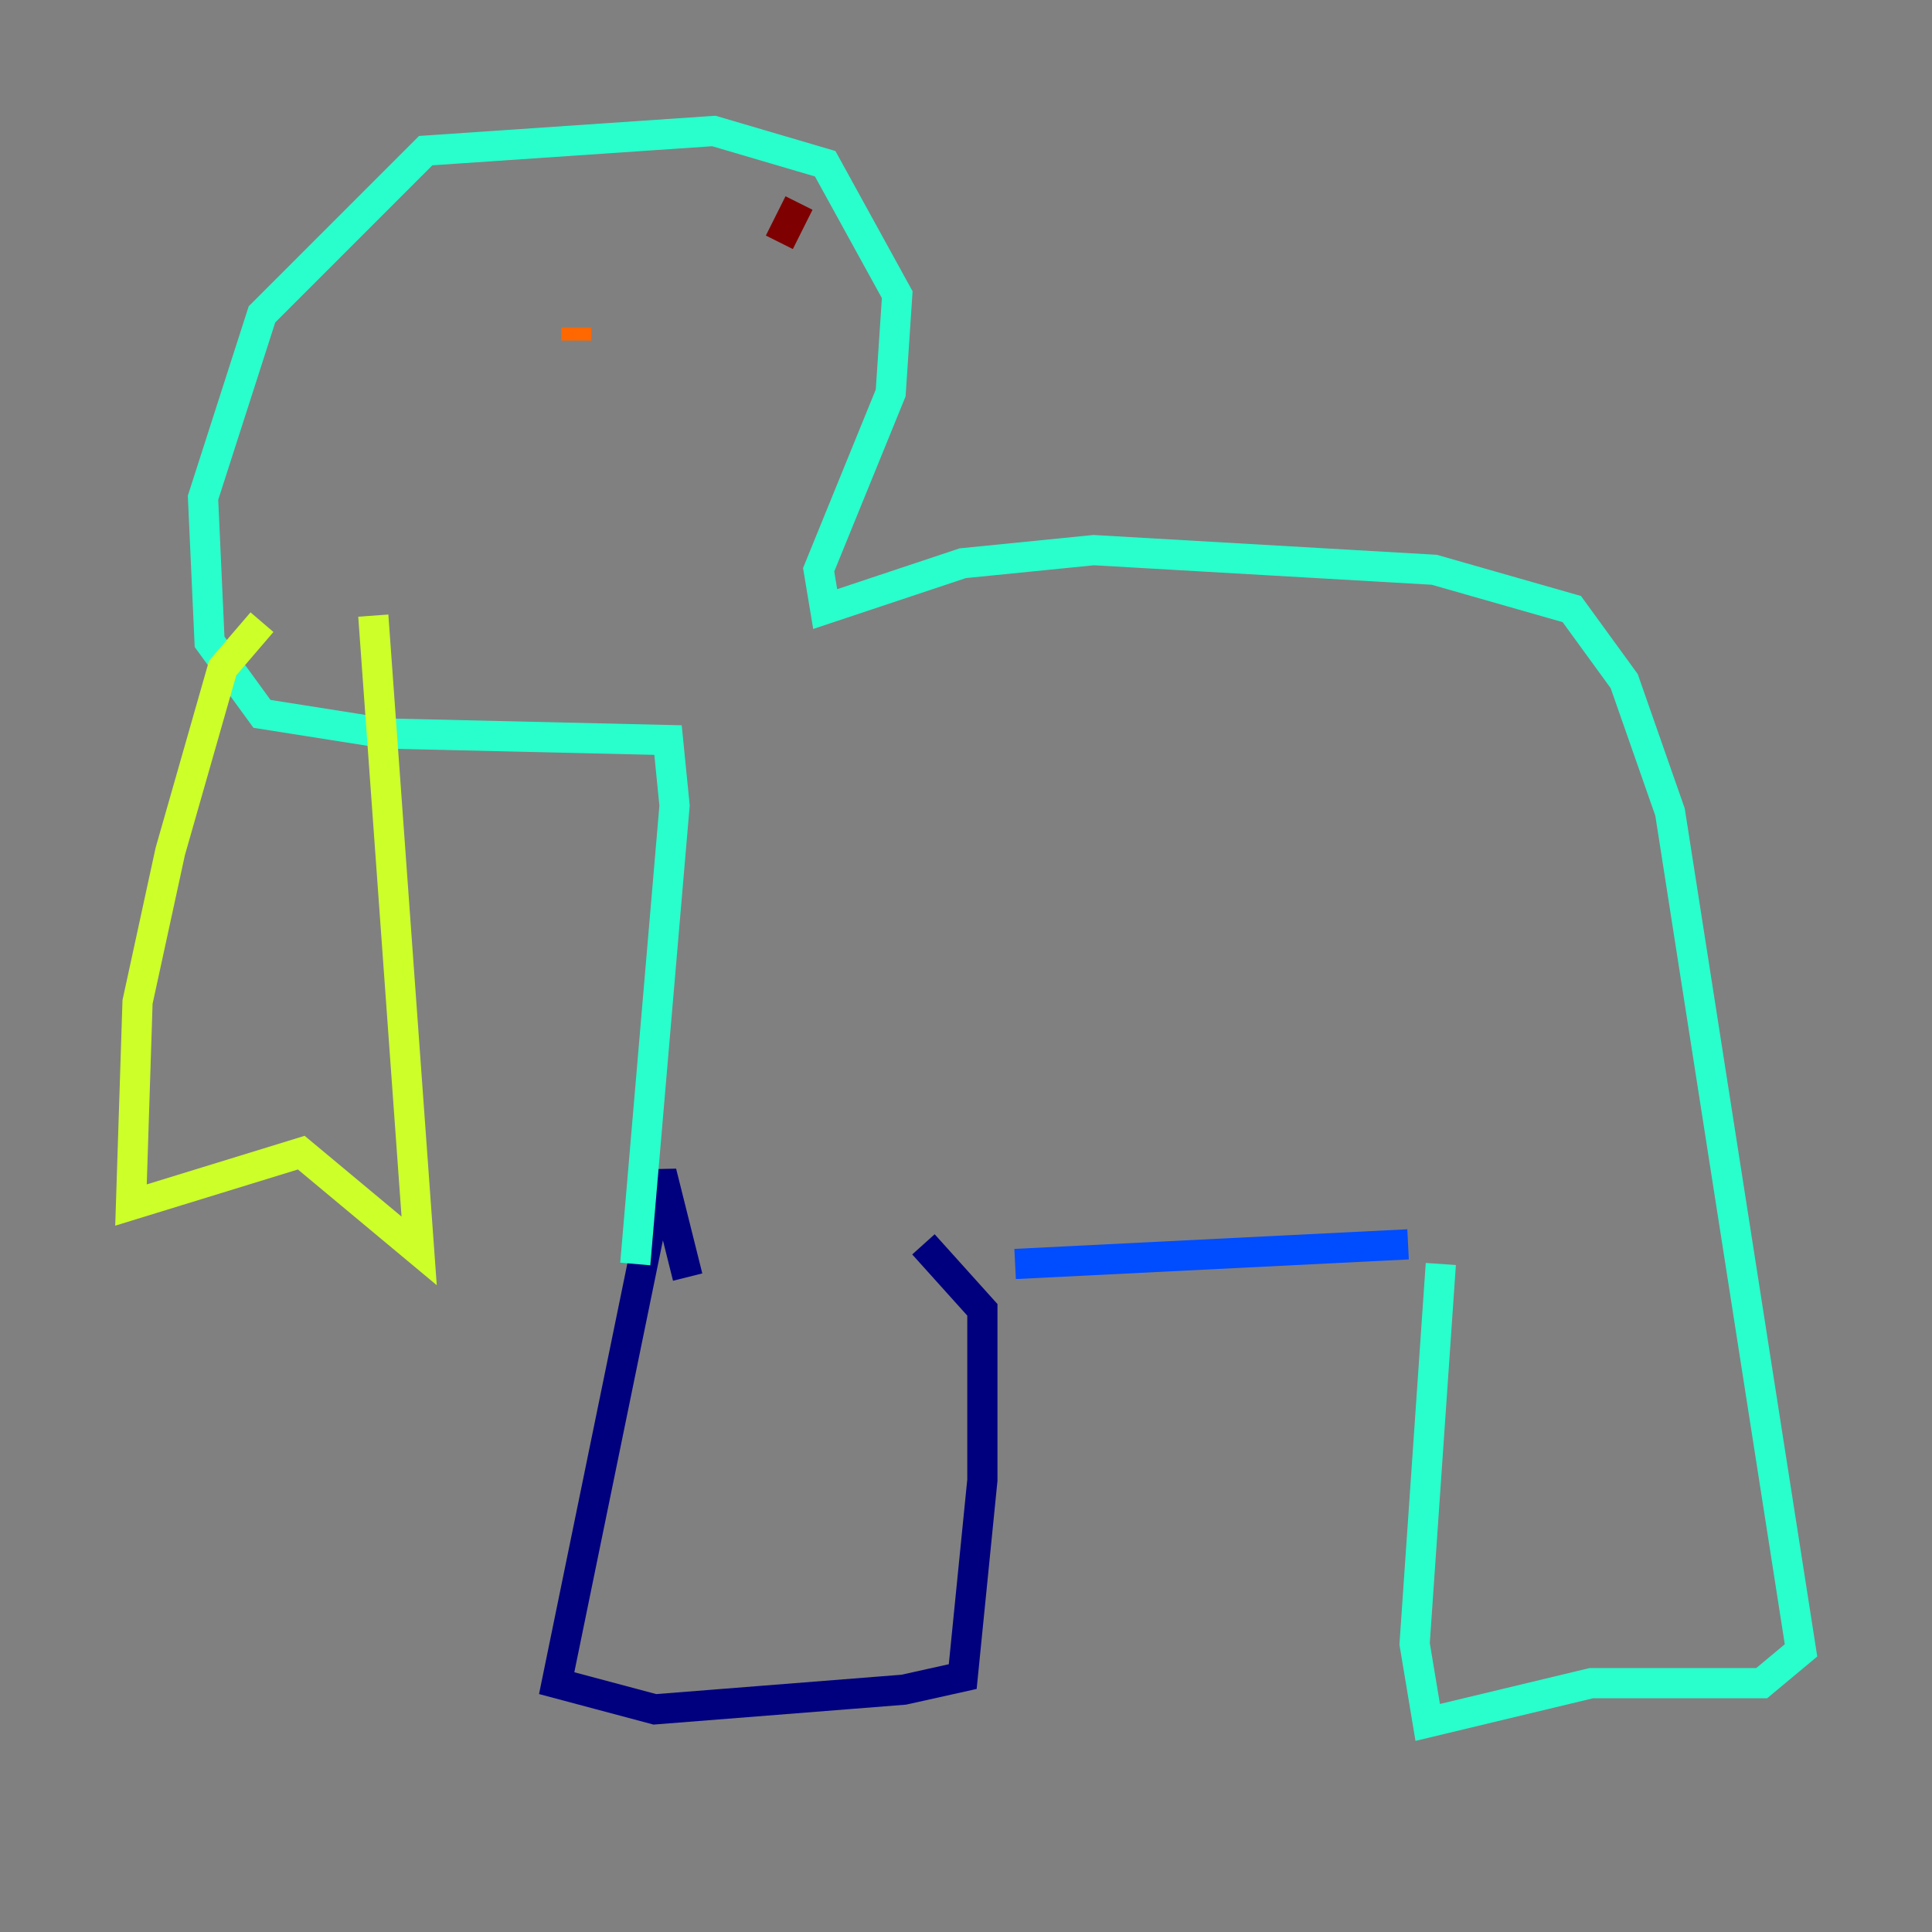 <?xml version="1.0" encoding="utf-8" ?>
<svg baseProfile="tiny" height="128" version="1.2" viewBox="0,0,128,128" width="128" xmlns="http://www.w3.org/2000/svg" xmlns:ev="http://www.w3.org/2001/xml-events" xmlns:xlink="http://www.w3.org/1999/xlink"><rect x="0" y="0" width="128" height="128" fill="#808080" stroke="none"/><defs /><polyline fill="none" points="45.559,84.61 43.824,77.668 36.881,111.512 43.39,113.248 59.878,111.946 63.783,111.078 65.085,98.061 65.085,86.78 61.18,82.441" stroke="#00007f" stroke-width="2" /><polyline fill="none" points="67.254,83.742 93.288,82.441" stroke="#004cff" stroke-width="2" /><polyline fill="none" points="95.458,83.742 93.722,108.909 94.59,114.115 105.437,111.512 116.719,111.512 119.322,109.342 110.644,53.803 107.607,45.125 104.136,40.352 95.024,37.749 72.461,36.447 63.783,37.315 54.671,40.352 54.237,37.749 59.01,26.034 59.444,19.525 54.671,10.848 47.295,8.678 28.203,9.98 17.356,20.827 13.451,32.976 13.885,42.522 17.356,47.295 25.6,48.597 44.258,49.031 44.691,53.37 42.088,83.742" stroke="#29ffcd" stroke-width="2" /><polyline fill="none" points="17.356,41.22 14.752,44.258 11.281,56.407 9.112,66.386 8.678,79.837 19.959,76.366 27.77,82.875 24.732,40.786" stroke="#cdff29" stroke-width="2" /><polyline fill="none" points="38.183,22.563 38.183,21.695" stroke="#ff6700" stroke-width="2" /><polyline fill="none" points="52.936,13.451 51.634,16.054" stroke="#7f0000" stroke-width="2" /></svg>